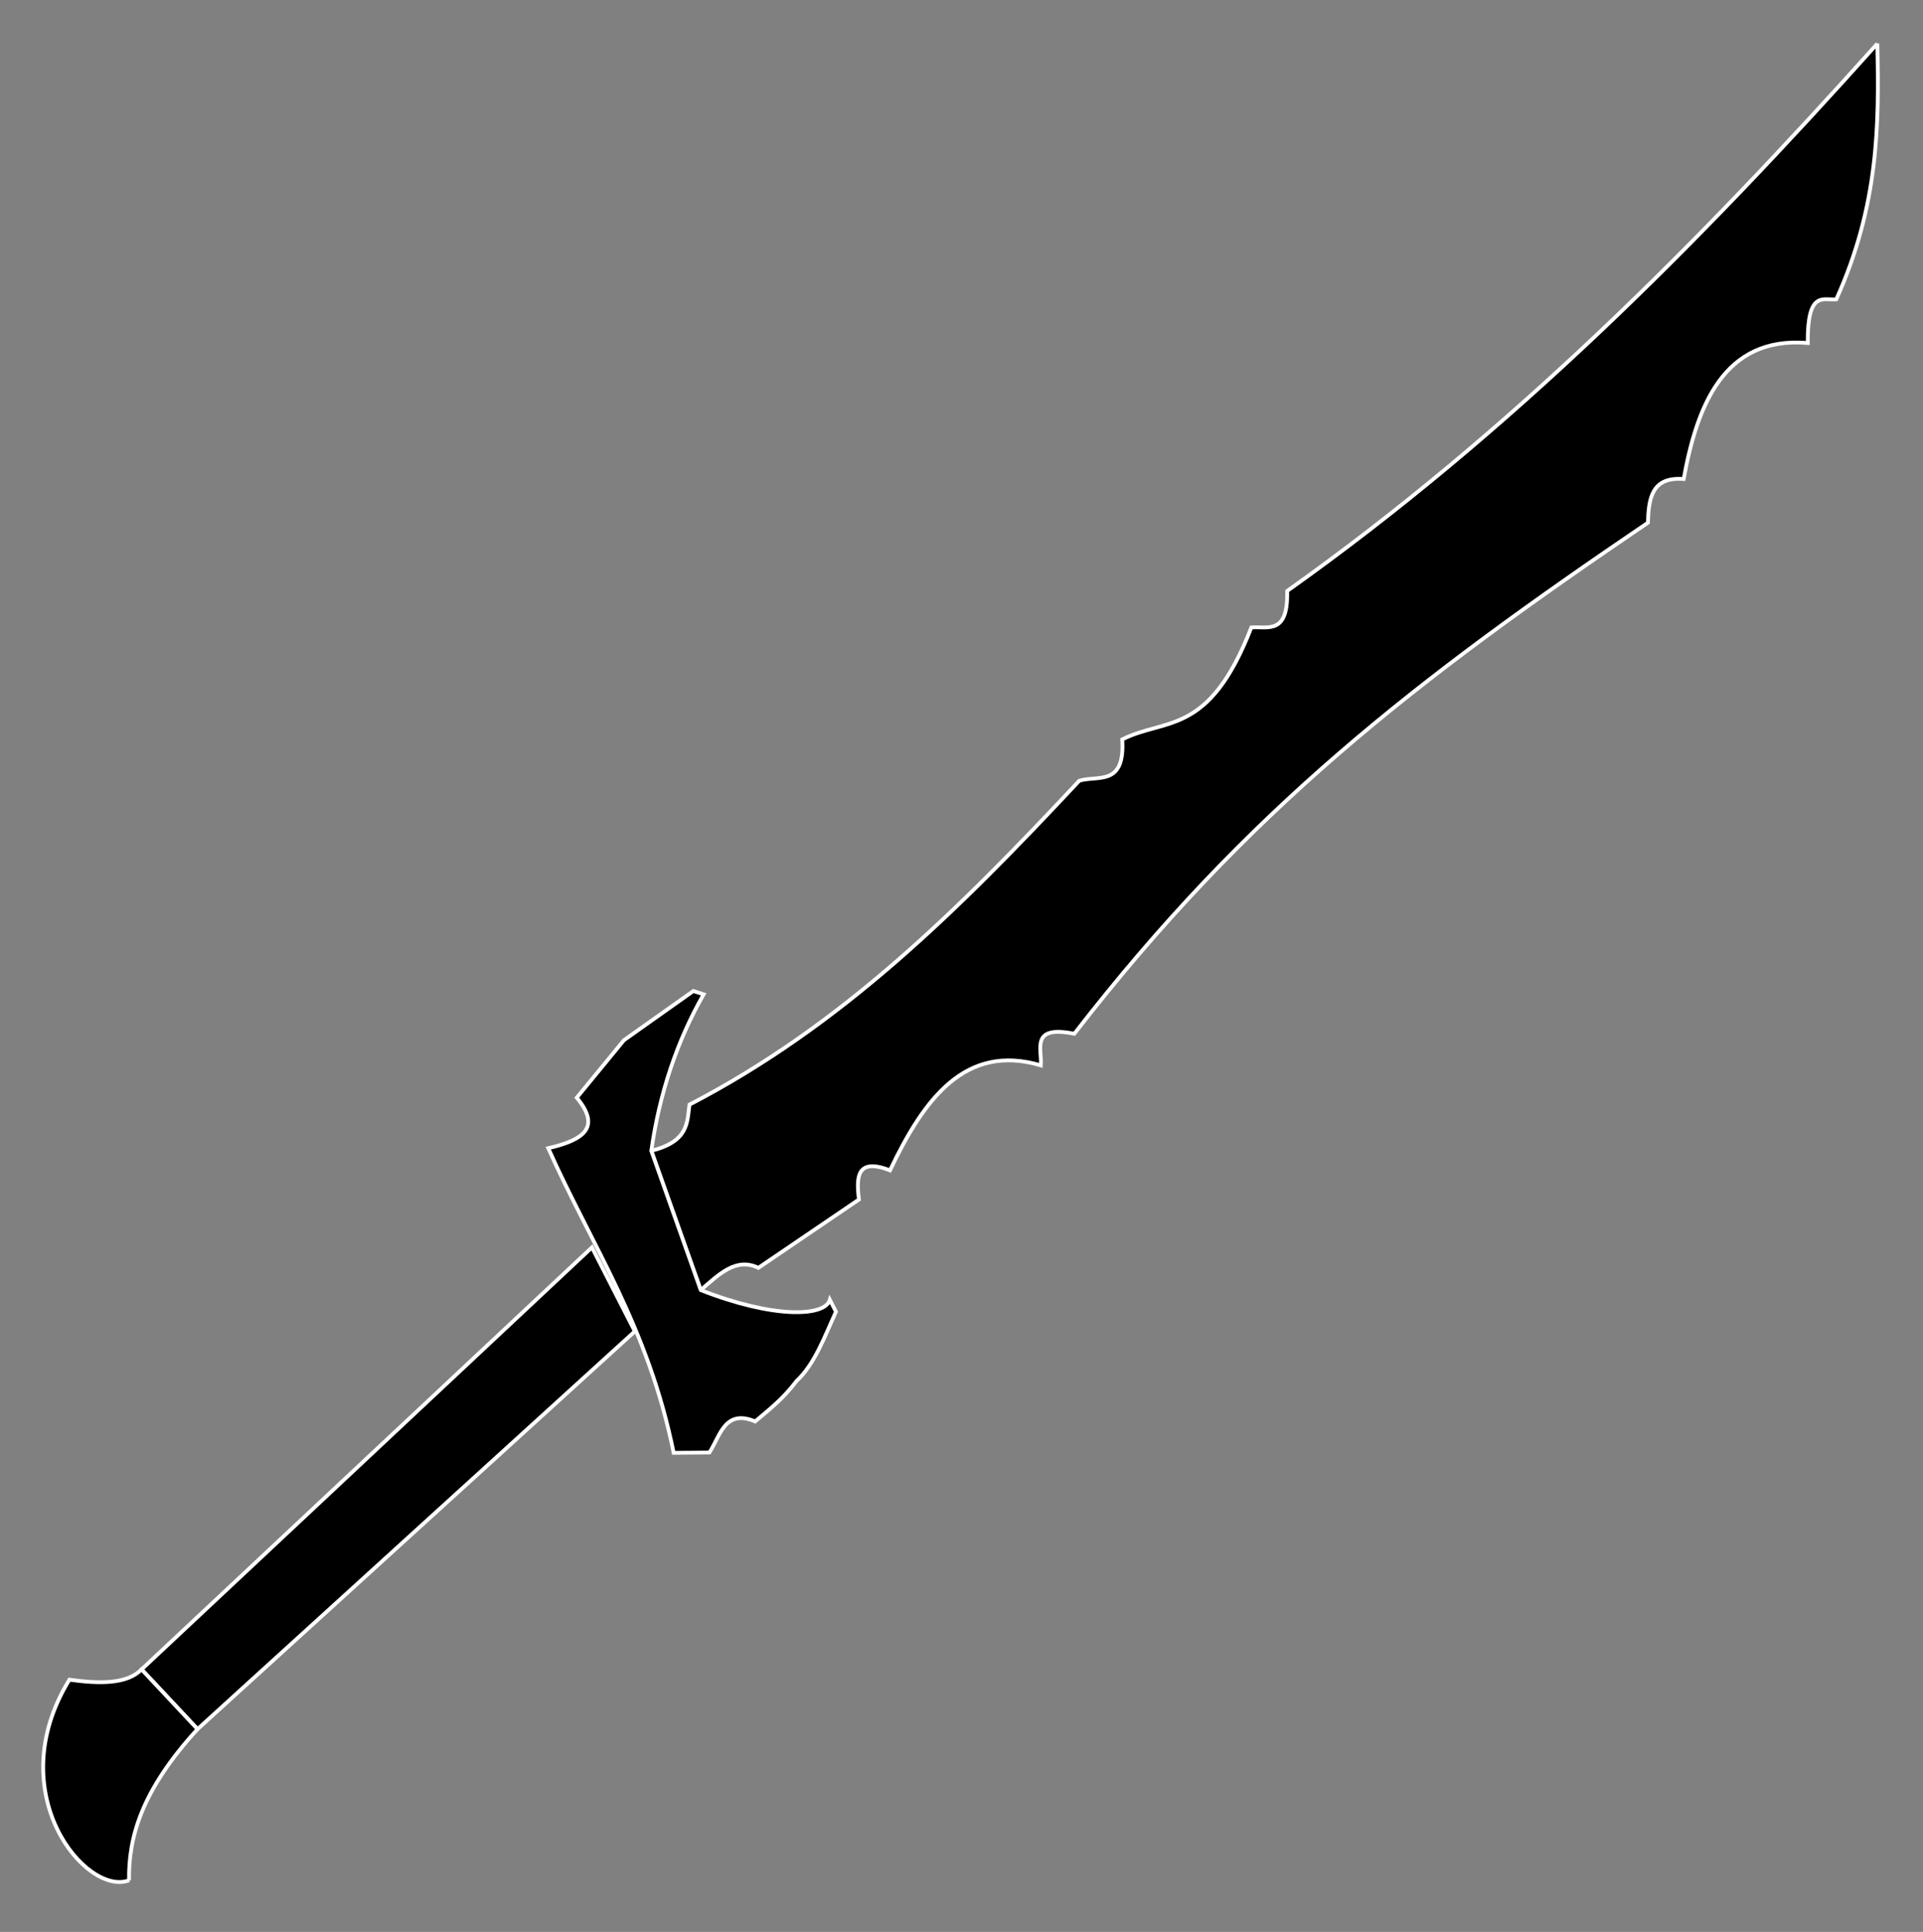 <?xml version="1.0" encoding="UTF-8" standalone="no"?>
<!-- Created with Inkscape (http://www.inkscape.org/) -->

<svg
   xmlns:dc="http://purl.org/dc/elements/1.1/"
   xmlns:cc="http://creativecommons.org/ns#"
   xmlns:rdf="http://www.w3.org/1999/02/22-rdf-syntax-ns#"
   xmlns:svg="http://www.w3.org/2000/svg"
   xmlns="http://www.w3.org/2000/svg"
   xmlns:sodipodi="http://sodipodi.sourceforge.net/DTD/sodipodi-0.dtd"
   xmlns:inkscape="http://www.inkscape.org/namespaces/inkscape"
   version="1.1"
   id="svg879"
   width="505.6"
   height="508"
   viewBox="0 0 505.6 508"
   sodipodi:docname="sword-black.svg"
   inkscape:version="0.92.5 (2060ec1f9f, 2020-04-08)">
  <rect x="0" y="0" width="505.6" height="508" fill="#808080" stroke="none"/>
  <defs
     id="defs883" />
  <sodipodi:namedview
     pagecolor="#ffffff"
     bordercolor="#666666"
     borderopacity="1"
     objecttolerance="10"
     gridtolerance="10"
     guidetolerance="10"
     inkscape:pageopacity="0"
     inkscape:pageshadow="2"
     inkscape:window-width="1848"
     inkscape:window-height="1016"
     id="namedview881"
     showgrid="false"
     inkscape:zoom="1.1163379"
     inkscape:cx="389.46666"
     inkscape:cy="216.96756"
     inkscape:window-x="72"
     inkscape:window-y="27"
     inkscape:window-maximized="1"
     inkscape:current-layer="svg879" />
  <g
     id="g901"
     transform="matrix(0.009,1,1,-0.009,-3.779,0.674)">
    <path
       sodipodi:nodetypes="cccccccccccccccccc"
       inkscape:connector-curvature="0"
       id="path889"
       d="m 15.279,497.232 c 51.875,-47.297 101.318,-97.297 142.519,-156.454 11.616,0.213 9.226,-5.178 9.501,-9.501 28.675,-11.402 23.489,-22.803 29.137,-34.204 12.518,0.664 9.285,-6.548 10.768,-11.402 33.915,-32.273 63.787,-62.993 84.244,-103.247 4.692,-0.656 9.646,-0.266 12.035,-10.135 l 36.738,12.668 c -3.98,4.721 -8.642,9.328 -5.701,15.202 l -17.736,26.603 c -5.963,-0.685 -11.042,-0.485 -7.601,8.234 -18.781,9.144 -33.281,20.122 -27.237,39.905 -4.293,0.375 -10.675,-2.731 -8.234,8.868 -58.478,46.133 -92.162,90.627 -133.017,152.02 -6.307,0.243 -12.133,1.047 -11.402,9.501 -18.954,3.633 -37.537,10.76 -35.471,32.938 -13.887,0.012 -11.154,4.179 -11.402,7.601 -24.666,11.418 -45.989,11.694 -67.142,11.402 z"
       style="opacity:1;fill:#000000;stroke:#ffffff;stroke-width:1px;stroke-linecap:butt;stroke-linejoin:miter;stroke-opacity:1" />
    <path
       sodipodi:nodetypes="cccccccccccccc"
       inkscape:connector-curvature="0"
       id="path891"
       d="m 382.949,177.455 c -33.44,-6.48 -54.438,-20.959 -80.397,-32.248 -2.196,9.985 -5.652,13.724 -13.213,7.614 l -15.004,12.541 -12.765,18.364 0.896,2.687 c 12.192,-7.077 25.84,-11.824 41.018,-14.123 l 36.738,12.668 c 7.643,18.939 7.372,32.576 2.865,33.927 l 3.135,1.568 c 6.622,-3.077 13.785,-5.748 18.14,-10.525 4.752,-3.658 7.488,-7.316 10.525,-10.973 -3.399,-7.943 3.627,-9.186 8.062,-12.093 z"
       style="opacity:1;fill:#000000;stroke:#ffffff;stroke-width:1px;stroke-linecap:butt;stroke-linejoin:miter;stroke-opacity:1" />
    <path
       inkscape:connector-curvature="0"
       id="path893"
       d="M 454.476,51.623 438.641,37.055 328.743,156.454 l 22.17,11.085 z"
       style="fill:#000000;stroke:#ffffff;stroke-width:1.002;stroke-linecap:butt;stroke-linejoin:miter;stroke-miterlimit:4;stroke-dasharray:none;stroke-opacity:1" />
    <path
       sodipodi:nodetypes="ccccc"
       inkscape:connector-curvature="0"
       id="path895"
       d="m 494.065,33.254 c -11.145,-0.032 -23.413,3.309 -39.589,18.369 L 438.641,37.055 c 3.842,-3.836 3.719,-10.977 2.534,-19.002 29.73,-18.602 57.077,3.941 52.89,15.202 z"
       style="fill:#000000;stroke:#ffffff;stroke-width:1px;stroke-linecap:butt;stroke-linejoin:miter;stroke-opacity:1" />
  </g>
</svg>

